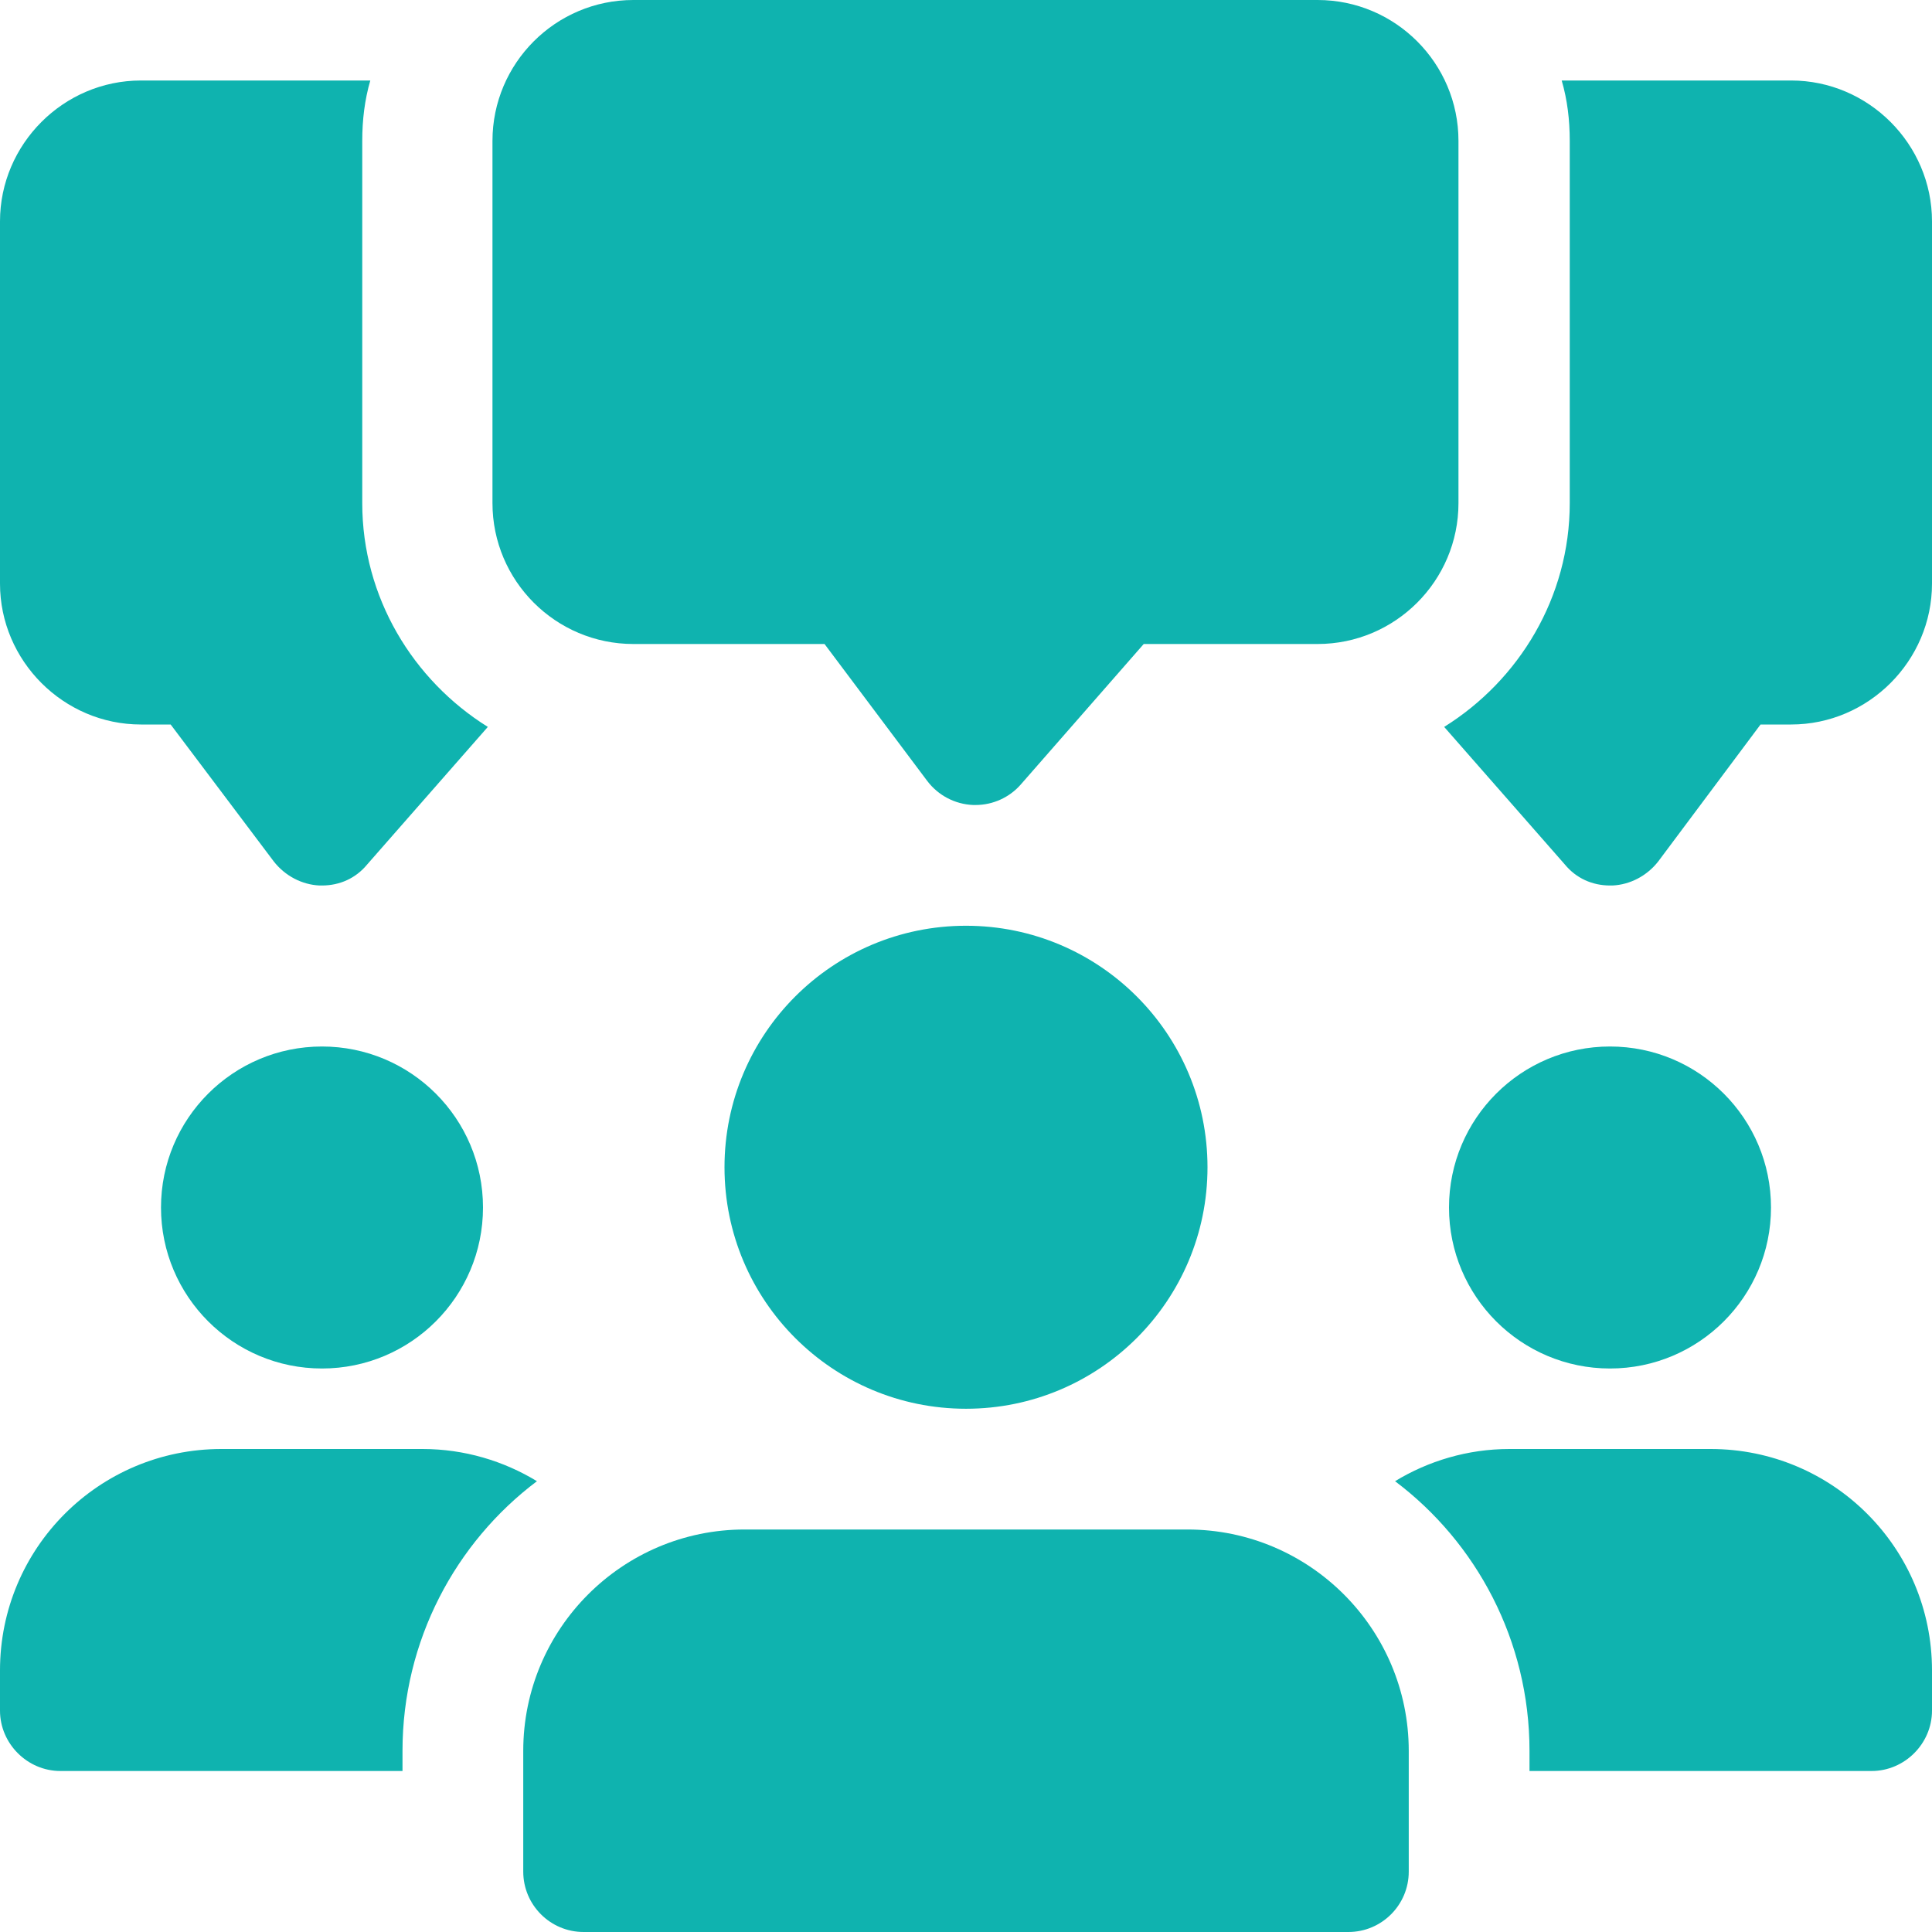 <svg width="102" height="102" viewBox="0 0 102 102" fill="none" xmlns="http://www.w3.org/2000/svg">
<path d="M19.125 26.562V7.438C19.125 6.332 19.253 5.27 19.55 4.25H7.438C3.357 4.25 0 7.607 0 11.688V30.812C0 34.892 3.357 38.25 7.438 38.25H9.01L14.45 45.475C15.045 46.24 15.938 46.708 16.872 46.75H17C17.935 46.75 18.785 46.367 19.38 45.645L25.755 38.377C21.802 35.913 19.125 31.535 19.125 26.562Z" fill="#0FB3AF"/>
<path d="M94.563 4.25H82.45C82.748 5.27 82.875 6.332 82.875 7.438V26.562C82.875 31.535 80.198 35.913 76.245 38.377L82.62 45.645C83.215 46.367 84.065 46.75 85 46.75H85.128C86.063 46.708 86.955 46.24 87.55 45.475L92.948 38.25H94.563C98.643 38.25 102 34.892 102 30.812V11.688C102 7.607 98.643 4.25 94.563 4.25Z" fill="#0FB3AF"/>
<path d="M51.5 42.5C51.462 42.5 51.419 42.5 51.381 42.5C50.42 42.462 49.528 41.994 48.95 41.225L43.531 34H33.438C29.336 34 26 30.664 26 26.562V7.438C26 3.336 29.336 0 33.438 0H69.562C73.664 0 77 3.336 77 7.438V26.562C77 30.664 73.664 34 69.562 34H60.383L53.897 41.412C53.294 42.105 52.418 42.5 51.5 42.5Z" fill="#0FB3AF"/>
<path d="M17 72.25C21.694 72.25 25.5 68.444 25.5 63.75C25.5 59.056 21.694 55.25 17 55.25C12.306 55.25 8.5 59.056 8.5 63.75C8.5 68.444 12.306 72.25 17 72.25Z" fill="#0FB3AF"/>
<path d="M28.348 78.2C24.055 81.43 21.25 86.615 21.25 92.438V93.5H3.188C1.445 93.5 0 92.055 0 90.312V88.188C0 81.728 5.228 76.5 11.688 76.5H22.312C24.523 76.5 26.605 77.138 28.348 78.2Z" fill="#0FB3AF"/>
<path d="M85 72.25C89.694 72.25 93.5 68.444 93.5 63.75C93.5 59.056 89.694 55.25 85 55.25C80.306 55.25 76.5 59.056 76.5 63.75C76.5 68.444 80.306 72.25 85 72.25Z" fill="#0FB3AF"/>
<path d="M102 88.188V90.312C102 92.055 100.555 93.5 98.812 93.5H80.75V92.438C80.75 86.615 77.945 81.43 73.652 78.2C75.395 77.138 77.477 76.5 79.687 76.5H90.312C96.772 76.5 102 81.728 102 88.188Z" fill="#0FB3AF"/>
<path d="M51 74.375C58.042 74.375 63.75 68.667 63.75 61.625C63.75 54.583 58.042 48.875 51 48.875C43.958 48.875 38.25 54.583 38.25 61.625C38.25 68.667 43.958 74.375 51 74.375Z" fill="#0FB3AF"/>
<path d="M62.688 80.75H39.312C32.865 80.75 27.625 85.99 27.625 92.438V98.812C27.625 100.572 29.053 102 30.812 102H71.188C72.947 102 74.375 100.572 74.375 98.812V92.438C74.375 85.99 69.135 80.75 62.688 80.75Z" fill="#0FB3AF"/>
</svg>
